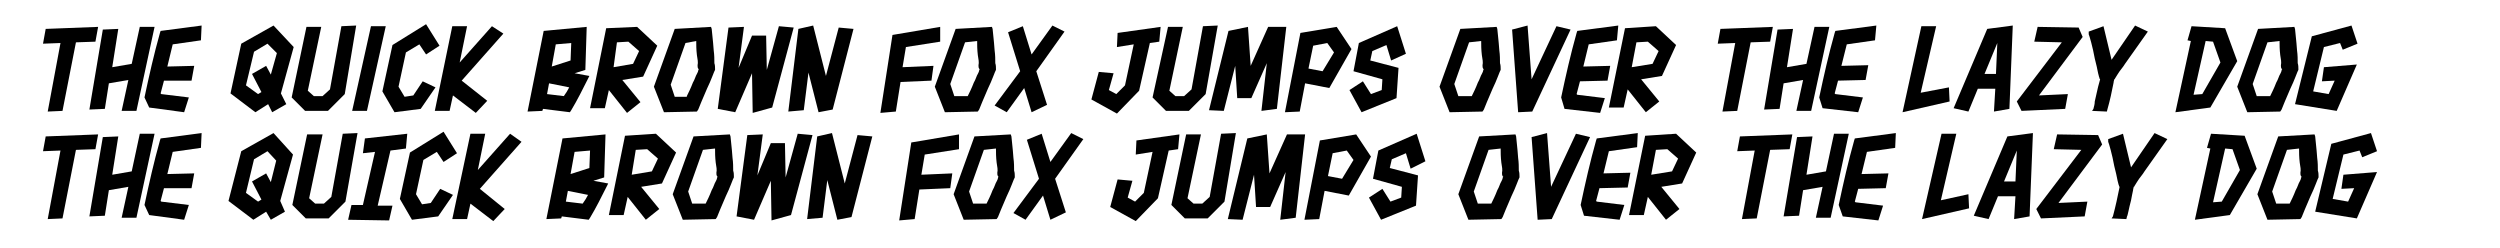 <?xml version="1.0" encoding="utf-8"?>
<!-- Generator: Adobe Illustrator 26.1.0, SVG Export Plug-In . SVG Version: 6.00 Build 0)  -->
<svg version="1.1" id="Layer_1" xmlns="http://www.w3.org/2000/svg" xmlns:xlink="http://www.w3.org/1999/xlink" x="0px" y="0px"
	 viewBox="0 0 372 36.9" style="enable-background:new 0 0 372 36.9;" xml:space="preserve">
<g>
	<path d="M9,6.4L6.4,6.5l0.4-2.2L14.6,4l-0.4,2.2l-2.9,0.1l-2,10.2l-2.2,0.1L9,6.4z"/>
	<path d="M15.3,4.4l2.3-0.1l-0.9,5.7l2.9-0.5L20.8,4H23l-2.7,12.5h-2.2l1-4.6l-2.9,0.5l-0.6,3.8l-2.3,0.1L15.3,4.4z"/>
	<path d="M21.5,14.5L21.5,14.5c0.7-3.3,1.4-6.4,2.3-9.6l0.1-0.3l6.1-0.8L29.9,6l-4.2,0.6l-0.8,3.3l4-0.1l-0.4,2.2L24.4,12l-0.5,1.9
		L24,14l4.1,0.5l-0.7,2.2L22.2,16L21.5,14.5z"/>
	<path d="M35.9,6.5l4.8-2.7L43.7,7l-1.9,6.9l0.8,1.6l-2.1,1.2l-0.6-1.2l-1.9,1.2l-3.7-2.8L35.9,6.5z M38.4,14l0.5-0.3L37.5,11
		l2.1-1.2l0.7,1.3l0.9-3.2l-1.4-1.4l-2,1.2l-1.2,5L38.4,14z"/>
	<path d="M45.6,4h2.2l-2,9.5l0.9,0.8h1.3l1.1-1l1.7-9.4l2.2-0.1L51.3,14l-2.5,2.5h-3.4l-2-2L45.6,4z"/>
	<path d="M55.2,3.9h2.2l-2.8,12.6h-2.2L55.2,3.9z"/>
	<path d="M56.9,13.6l1.5-6.9l5-3.1l2,3.2l-2,1.3l-1-1.5l-2,1.2l-1.1,5.1l0.9,1.5l1.3-0.2l1.4-2.1l1.9,0.9l-2.2,3.2l-3.9,0.5
		L56.9,13.6z"/>
	<path d="M67.3,3.9h2.2l-1.1,5.4l4.8-5.4L74.9,5l-6.2,7l3.8,3l-1.7,1.8l-3.4-2.6l-0.5,2.3h-2.2L67.3,3.9z"/>
	<path d="M80.9,4.6L87.3,4l-0.2,6.4l-1.6,0.5l2.2,0.4l-0.2,0.4c-0.8,1.6-1.6,3.2-2.5,4.7l-0.2,0.3l-4-0.5l-0.1,0.3l-2.2,0.1
		L80.9,4.6z M83.9,14.3c0.3-0.4,0.6-0.9,0.8-1.3l-3-0.6L81.4,14L83.9,14.3z M84.9,9L85,6.4l-2.3,0.2l-0.6,3.3L84.9,9z"/>
	<path d="M90.2,4.2L94.8,4l3,2.8l-2.1,4.6l-3.1,0.5l2.7,3.3l-2,1.6l-2.7-3.4L90,16.1h-2.2L90.2,4.2z M94.2,9.5l0.9-1.9l-1.6-1.4
		l-1.7,0.1L91.3,10L94.2,9.5z"/>
	<path d="M97.3,12.9l3.1-8.6l5.4-0.3l0.1,0.3c0,0.2,0.2,1.7,0.3,3.2c0.1,0.7,0.1,1.4,0.1,1.9c0.1,0.3,0.1,0.6,0.1,0.8
		c0,0.1,0,0.2,0,0.2c-0.1,0.1-0.6,1.6-1.2,2.8c-0.6,1.4-1.2,2.8-1.3,3.1l-0.2,0.3l-4.9,0.1L97.3,12.9z M102.2,14.3
		c0.2-0.4,0.6-1.2,0.9-2c0.3-0.5,0.4-1,0.6-1.3c0.1-0.2,0.2-0.4,0.2-0.5c0-0.1,0-0.1,0.1-0.2c-0.1,0-0.1-0.1-0.1-0.1
		c-0.1-0.1-0.1-0.3-0.1-0.5c0.1-0.4,0-0.9-0.1-1.5c-0.1-0.8-0.1-1.6-0.1-2.1L102,6.4l-2.2,6.2l0.6,1.8H102.2z"/>
	<path d="M108.4,4.1l2.3-0.1l-0.8,6.1l2-4.8h2.1l0.1,5.1l1.8-6.5l2.2,0.2l-3.2,11.9l-2.9,0.8l-0.1-5.9l-2.5,5.8l-2.6-0.5L108.4,4.1z
		"/>
	<path d="M118.8,4.3l2.2-0.5l1.9,7.5l1.9-7.2l2.2,0.2l-3.1,12l-2.1,0.4l-1.5-5.9l-0.7,5.6l-2.3,0.2L118.8,4.3z"/>
	<path d="M132.8,5.2l7.1-1.2v2.2l-5.1,0.8l-0.5,3l4.6-0.2l-0.3,2.2l-4.6,0.2l-0.7,4.4l-2.3,0.2L132.8,5.2z"/>
	<path d="M139.1,12.9l3.1-8.6l5.4-0.3l0.1,0.3c0,0.2,0.2,1.7,0.3,3.2c0.1,0.7,0.1,1.4,0.1,1.9c0.1,0.3,0.1,0.6,0.1,0.8
		c0,0.1,0,0.2,0,0.2c-0.1,0.1-0.6,1.6-1.2,2.8c-0.6,1.4-1.2,2.8-1.3,3.1l-0.2,0.3l-4.9,0.1L139.1,12.9z M144,14.3
		c0.2-0.4,0.6-1.2,0.9-2c0.3-0.5,0.4-1,0.6-1.3c0.1-0.2,0.2-0.4,0.2-0.5c0-0.1,0-0.1,0.1-0.2c-0.1,0-0.1-0.1-0.1-0.1
		c-0.1-0.1-0.1-0.3-0.1-0.5c0.1-0.4,0-0.9-0.1-1.5c-0.1-0.8-0.1-1.6-0.1-2.1l-1.8,0.2l-2.2,6.2l0.6,1.8H144z"/>
	<path d="M151.8,10.6l-1.8-5.8l2.2-0.9l1.3,4.2l3.1-4.3l1.8,0.9l-4.2,5.9l1.6,5l-2.3,1.1l-1.1-3.6l-2.6,3.6l-1.8-1L151.8,10.6z"/>
	<path d="M163.5,10.7l2.2,0.2l-0.7,2.5l1.1,0.6l1.3-1.3l1.3-6.1L166.2,7l0.1-2.1l6.4-0.9l-0.2,2.2l-1.4,0.2l-1.6,7.1l-3.3,3.4
		l-3.8-2.1L163.5,10.7z"/>
	<path d="M173.8,4h2.2l-2,9.5l0.9,0.8h1.3l1.1-1l1.7-9.4l2.2-0.1L179.4,14l-2.5,2.5h-3.4l-2-2L173.8,4z"/>
	<path d="M182.8,4.6l2.9-0.6l0.4,5.8l2.6-5.8h2.7L190,16.2l-2.3,0.3l0.8-7.1l-2.3,5.2h-2.1l-0.3-4.8l-1.7,6.7l-2.2-0.1L182.8,4.6z"
		/>
	<path d="M193.5,4.9l5.4-0.9l2.2,3.3l-3.3,5.8l-3.6-0.7l-0.8,4.2l-2.2,0.1L193.5,4.9z M196.8,10.6l1.7-2.8l-1-1.4l-2.1,0.4l-0.7,3.4
		L196.8,10.6z"/>
	<path d="M200.8,13.4l2-1.3L204,14l1.6-0.6l0.1-1.6l-4.3-1.2l0.8-4.2l5.7-2.5l1.3,4.1L207,9l-0.7-2.3l-2.1,0.9L203.9,9l4.2,1.1
		l-0.3,4.5l-5.2,2.1L200.8,13.4z"/>
	<path d="M214.2,12.9l3.1-8.6l5.4-0.3l0.1,0.3c0,0.2,0.2,1.7,0.3,3.2c0.1,0.7,0.1,1.4,0.1,1.9c0.1,0.3,0.1,0.6,0.1,0.8
		c0,0.1,0,0.2,0,0.2c-0.1,0.1-0.6,1.6-1.2,2.8c-0.6,1.4-1.2,2.8-1.3,3.1l-0.2,0.3l-4.9,0.1L214.2,12.9z M219,14.3
		c0.2-0.4,0.6-1.2,0.9-2c0.3-0.5,0.4-1,0.6-1.3c0.1-0.2,0.2-0.4,0.2-0.5c0-0.1,0-0.1,0.1-0.2c-0.1,0-0.1-0.1-0.1-0.1
		c-0.1-0.1-0.1-0.3-0.1-0.5c0.1-0.4,0-0.9-0.1-1.5c-0.1-0.8-0.1-1.6-0.1-2.1l-1.8,0.2l-2.2,6.2l0.6,1.8H219z"/>
	<path d="M225,4.4l2.3-0.6l0.6,8l3.7-7.9l2.1,0.5L228,16.6l-2.1,0.1L225,4.4z"/>
	<path d="M232.3,14.5L232.3,14.5c0.7-3.3,1.4-6.4,2.3-9.6l0.1-0.3l6.1-0.8L240.6,6l-4.2,0.6l-0.8,3.3l4-0.1l-0.4,2.2l-4.1,0.1
		l-0.5,1.9l0.1,0.1l4.1,0.5l-0.7,2.2l-5.3-0.6L232.3,14.5z"/>
	<path d="M241.8,4.2l4.6-0.3l3,2.8l-2.1,4.6l-3.1,0.5l2.7,3.3l-2,1.6l-2.7-3.4l-0.6,2.7h-2.2L241.8,4.2z M245.9,9.5l0.9-1.9
		l-1.6-1.4l-1.7,0.1l-0.7,3.7L245.9,9.5z"/>
	<path d="M258.2,6.4l-2.6,0.1l0.4-2.2l7.8-0.3l-0.4,2.2l-2.9,0.1l-2,10.2l-2.2,0.1L258.2,6.4z"/>
	<path d="M264.5,4.4l2.3-0.1l-0.9,5.7l2.9-0.5L270,4h2.2l-2.7,12.5h-2.2l1-4.6l-2.9,0.5l-0.6,3.8l-2.3,0.1L264.5,4.4z"/>
	<path d="M270.7,14.5L270.7,14.5c0.7-3.3,1.4-6.4,2.3-9.6l0.1-0.3l6.1-0.8L279,6l-4.2,0.6L274,9.8l4-0.1l-0.4,2.2l-4.1,0.1l-0.5,1.9
		l0.1,0.1l4.1,0.5l-0.7,2.2l-5.3-0.6L270.7,14.5z"/>
	<path d="M285.9,3.9h2.2l-2.3,9.9L290,13l0.1,2.1l-7,1.6L285.9,3.9z"/>
	<path d="M295.7,4.3l3.8-0.5L299,16.2l-2.3,0.4l0.2-3.4h-2.6l-1.4,3.4l-2.2-0.5L295.7,4.3z M297,11l0.2-4.6l-1.9,4.6H297z"/>
	<path d="M300.1,15.1l6.7-8.8l-4.1-0.1l0.5-2.2l6.1,0.1l0.6,1.4l-6.5,8.7l4.3-0.2l-0.4,2.2l-6.5,0.3L300.1,15.1z"/>
	<path d="M311.5,16.2c0.1-0.4,0.2-0.7,0.2-1.1l0.5-2.2c0.1-0.4,0.2-0.7,0.3-1.1c-0.1-0.1-0.1-0.1-0.1-0.2c-0.1-0.2-0.1-0.4-0.2-0.7
		c-0.1-0.6-0.3-1.4-0.5-2.2c-0.3-1.7-0.8-3.4-0.9-3.6V4.7l2.2-0.8l1.2,5l3.5-5.1l1.9,0.9l-3.4,4.8c-0.3,0.5-0.6,0.8-0.8,1.1
		c-0.2,0.3-0.4,0.6-0.7,1.1c0,0,0,0.1-0.1,0.1c0,0.1-0.1,0.3-0.1,0.5c-0.2,1.1-0.6,2.9-0.9,3.9l-0.1,0.4l-2.2-0.1L311.5,16.2z"/>
	<path d="M326,6.1l-0.5-0.1l0.6-2.1l5,0.3l1.8,4.9l-4,6.9l-5.2,0.7L326,6.1z M327.7,14l2.7-4.7l-1.1-3.1l-1.1-0.1l-1.8,8L327.7,14z"
		/>
	<path d="M332.9,12.9l3.1-8.6l5.4-0.3l0.1,0.3c0,0.2,0.2,1.7,0.3,3.2c0.1,0.7,0.1,1.4,0.1,1.9c0.1,0.3,0.1,0.6,0.1,0.8
		c0,0.1,0,0.2,0,0.2c-0.1,0.1-0.6,1.6-1.2,2.8c-0.6,1.4-1.2,2.8-1.3,3.1l-0.2,0.3l-4.9,0.1L332.9,12.9z M337.8,14.3
		c0.2-0.4,0.6-1.2,0.9-2c0.3-0.5,0.4-1,0.6-1.3c0.1-0.2,0.2-0.4,0.2-0.5c0-0.1,0-0.1,0.1-0.2c-0.1,0-0.1-0.1-0.1-0.1
		c-0.1-0.1-0.1-0.3-0.1-0.5c0.1-0.4,0-0.9-0.1-1.5c-0.1-0.8-0.1-1.6-0.1-2.1l-1.8,0.2l-2.2,6.2l0.6,1.8H337.8z"/>
	<path d="M344,5.4l5.9-1.6l0.9,2.7l-2.2,0.9l-0.4-1L345.8,7l-1.6,6.6l2.3,0.4l0.9-2l-1.9,0.1l0.3-2.1l4.9-0.4l-3,6.9l-6.2-1L344,5.4
		z"/>
	<path d="M9,22.4l-2.6,0.1l0.4-2.2l7.8-0.3l-0.4,2.2l-2.9,0.1l-2,10.2l-2.2,0.1L9,22.4z"/>
	<path d="M15.3,20.4l2.3-0.1l-0.9,5.7l2.9-0.5l1.2-5.6H23l-2.7,12.5h-2.2l1-4.6l-2.9,0.5l-0.6,3.8l-2.3,0.1L15.3,20.4z"/>
	<path d="M21.5,30.5L21.5,30.5c0.7-3.3,1.4-6.4,2.3-9.6l0.1-0.3l6.1-0.8L29.9,22l-4.2,0.6l-0.8,3.3l4-0.1l-0.4,2.2L24.4,28l-0.5,1.9
		L24,30l4.1,0.5l-0.7,2.2L22.2,32L21.5,30.5z"/>
	<path d="M35.9,22.5l4.8-2.7l2.9,3.2l-1.9,6.9l0.7,1.6l-2.1,1.2l-0.7-1.2l-1.9,1.2l-3.7-2.8L35.9,22.5z M38.4,30l0.5-0.3L37.5,27
		l2.1-1.2l0.7,1.3l0.8-3.2l-1.3-1.4l-2,1.2l-1.2,5L38.4,30z"/>
	<path d="M45.7,20H48l-2,9.5l0.9,0.8h1.3l1.1-1l1.7-9.4l2.2-0.1L51.4,30l-2.5,2.5h-3.4l-2-2L45.7,20z"/>
	<path d="M52.3,30.5H54l1.8-7.9L54,22.8l0.3-2.2l6.3-0.7l-0.2,2.2l-2.3,0.3l-1.9,8.2h2.2l-0.5,2.2l-6.1-0.1L52.3,30.5z"/>
	<path d="M59.5,29.6l1.5-6.9l5-3.1l2,3.2l-2,1.3l-1-1.5l-2,1.2l-1.1,5.1l0.9,1.5l1.3-0.2l1.4-2.1l1.9,0.9l-2.2,3.2l-3.9,0.5
		L59.5,29.6z"/>
	<path d="M70,19.9h2.2l-1.1,5.4l4.8-5.4l1.7,1.2l-6.2,7l3.7,3l-1.7,1.8l-3.4-2.6l-0.5,2.3h-2.2L70,19.9z"/>
	<path d="M83.7,20.6l6.4-0.6l-0.2,6.4l-1.6,0.5l2.2,0.4l-0.2,0.4c-0.8,1.6-1.6,3.2-2.5,4.7l-0.2,0.3l-4-0.5l-0.1,0.3l-2.2,0.1
		L83.7,20.6z M86.7,30.3c0.3-0.4,0.6-0.9,0.8-1.3l-3-0.6L84.2,30L86.7,30.3z M87.7,25l0.1-2.6l-2.3,0.2l-0.6,3.3L87.7,25z"/>
	<path d="M93,20.2l4.6-0.3l3,2.8l-2.1,4.6l-3.1,0.5l2.7,3.3l-2,1.6l-2.7-3.4l-0.6,2.7h-2.2L93,20.2z M97,25.5l0.9-1.9l-1.6-1.4
		l-1.7,0.1L94,26L97,25.5z"/>
	<path d="M100.1,28.9l3.1-8.6l5.4-0.3l0.1,0.3c0,0.2,0.2,1.7,0.3,3.2c0.1,0.7,0.1,1.4,0.1,1.9c0.1,0.3,0.1,0.6,0.1,0.8
		c0,0.1,0,0.2,0,0.2c-0.1,0.1-0.6,1.6-1.2,2.8c-0.6,1.4-1.2,2.8-1.3,3.1l-0.2,0.3l-4.9,0.1L100.1,28.9z M105,30.3
		c0.2-0.4,0.6-1.2,0.9-2c0.3-0.5,0.4-1,0.6-1.3c0.1-0.2,0.2-0.4,0.2-0.5c0-0.1,0-0.1,0.1-0.2c-0.1,0-0.1-0.1-0.1-0.1
		c-0.1-0.1-0.1-0.3-0.1-0.5c0.1-0.4,0-0.9-0.1-1.5c-0.1-0.8-0.1-1.6-0.1-2.1l-1.8,0.2l-2.2,6.2l0.6,1.8H105z"/>
	<path d="M111.2,20.1l2.3-0.1l-0.8,6.1l2-4.8h2.1l0.1,5.1l1.8-6.5l2.2,0.2l-3.2,11.9l-2.9,0.8l-0.1-5.9l-2.5,5.8l-2.6-0.5
		L111.2,20.1z"/>
	<path d="M121.6,20.3l2.2-0.5l1.9,7.5l1.9-7.2l2.2,0.2l-3.1,12l-2.1,0.4l-1.5-5.9l-0.7,5.6l-2.3,0.2L121.6,20.3z"/>
	<path d="M135.6,21.2l7.1-1.2v2.2l-5.1,0.8l-0.5,3l4.6-0.2l-0.3,2.2l-4.6,0.2l-0.7,4.4l-2.3,0.2L135.6,21.2z"/>
	<path d="M141.9,28.9l3.1-8.6l5.4-0.3l0.1,0.3c0,0.2,0.2,1.7,0.3,3.2c0.1,0.7,0.1,1.4,0.1,1.9c0.1,0.3,0.1,0.6,0.1,0.8
		c0,0.1,0,0.2,0,0.2c-0.1,0.1-0.6,1.6-1.2,2.8c-0.6,1.4-1.2,2.8-1.3,3.1l-0.2,0.3l-4.9,0.1L141.9,28.9z M146.8,30.3
		c0.2-0.4,0.6-1.2,0.9-2c0.3-0.5,0.4-1,0.6-1.3c0.1-0.2,0.2-0.4,0.2-0.5c0-0.1,0-0.1,0.1-0.2c-0.1,0-0.1-0.1-0.1-0.1
		c-0.1-0.1-0.1-0.3-0.1-0.5c0.1-0.4,0-0.9-0.1-1.5c-0.1-0.8-0.1-1.6-0.1-2.1l-1.8,0.2l-2.2,6.2l0.6,1.8H146.8z"/>
	<path d="M154.6,26.6l-1.8-5.8l2.2-0.9l1.3,4.2l3.1-4.3l1.8,0.9l-4.2,5.9l1.6,5l-2.3,1.1l-1.1-3.6l-2.6,3.6l-1.8-1L154.6,26.6z"/>
	<path d="M166.3,26.7l2.2,0.2l-0.7,2.5l1.1,0.6l1.3-1.3l1.3-6.1L169,23l0.1-2.1l6.4-0.9l-0.2,2.2l-1.4,0.2l-1.6,7.1l-3.3,3.4
		l-3.8-2.1L166.3,26.7z"/>
	<path d="M176.5,20h2.2l-2,9.5l0.9,0.8h1.3l1.1-1l1.7-9.4l2.2-0.1L182.2,30l-2.5,2.5h-3.4l-2-2L176.5,20z"/>
	<path d="M185.6,20.6l2.9-0.6l0.4,5.8l2.6-5.8h2.7l-1.4,12.4l-2.3,0.3l0.8-7.1l-2.3,5.2h-2.1l-0.3-4.8l-1.7,6.7l-2.2-0.1L185.6,20.6
		z"/>
	<path d="M196.4,20.9l5.4-0.9l2.2,3.3l-3.3,5.8l-3.6-0.7l-0.8,4.2l-2.2,0.1L196.4,20.9z M199.7,26.6l1.7-2.8l-1-1.4l-2.1,0.4
		l-0.7,3.4L199.7,26.6z"/>
	<path d="M203.7,29.4l2-1.3l1.2,1.9l1.6-0.6l0.1-1.6l-4.3-1.2l0.8-4.2l5.7-2.5l1.3,4.1l-2.2,1.1l-0.7-2.3l-2.1,0.9l-0.3,1.3l4.2,1.1
		l-0.3,4.5l-5.2,2.1L203.7,29.4z"/>
	<path d="M217,28.9l3.1-8.6l5.4-0.3l0.1,0.3c0,0.2,0.2,1.7,0.3,3.2c0.1,0.7,0.1,1.4,0.1,1.9c0.1,0.3,0.1,0.6,0.1,0.8
		c0,0.1,0,0.2,0,0.2c-0.1,0.1-0.6,1.6-1.2,2.8c-0.6,1.4-1.2,2.8-1.3,3.1l-0.2,0.3l-4.9,0.1L217,28.9z M221.9,30.3
		c0.2-0.4,0.6-1.2,0.9-2c0.3-0.5,0.4-1,0.6-1.3c0.1-0.2,0.2-0.4,0.2-0.5c0-0.1,0-0.1,0.1-0.2c-0.1,0-0.1-0.1-0.1-0.1
		c-0.1-0.1-0.1-0.3-0.1-0.5c0.1-0.4,0-0.9-0.1-1.5c-0.1-0.8-0.1-1.6-0.1-2.1l-1.8,0.2l-2.2,6.2l0.6,1.8H221.9z"/>
	<path d="M227.9,20.4l2.3-0.6l0.6,8l3.7-7.9l2.1,0.5l-5.7,12.2l-2.1,0.1L227.9,20.4z"/>
	<path d="M235.2,30.5L235.2,30.5c0.7-3.3,1.4-6.4,2.3-9.6l0.1-0.3l6.1-0.8l-0.1,2.1l-4.2,0.6l-0.8,3.3l4-0.1l-0.4,2.2L238,28
		l-0.5,1.9l0.1,0.1l4.1,0.5l-0.7,2.2l-5.3-0.6L235.2,30.5z"/>
	<path d="M244.8,20.2l4.6-0.3l3,2.8l-2.1,4.6l-3.1,0.5l2.7,3.3l-2,1.6l-2.7-3.4l-0.6,2.7h-2.2L244.8,20.2z M248.8,25.5l0.9-1.9
		l-1.6-1.4l-1.7,0.1l-0.7,3.7L248.8,25.5z"/>
	<path d="M261.1,22.4l-2.6,0.1l0.4-2.2l7.8-0.3l-0.4,2.2l-2.9,0.1l-2,10.2l-2.2,0.1L261.1,22.4z"/>
	<path d="M267.4,20.4l2.3-0.1l-0.9,5.7l2.9-0.5l1.2-5.6h2.2l-2.7,12.5h-2.2l1-4.6l-2.9,0.5l-0.6,3.8l-2.3,0.1L267.4,20.4z"/>
	<path d="M273.6,30.5L273.6,30.5c0.7-3.3,1.4-6.4,2.3-9.6l0.1-0.3l6.1-0.8L282,22l-4.2,0.6l-0.8,3.3l4-0.1l-0.4,2.2l-4.1,0.1
		l-0.5,1.9l0.1,0.1l4.1,0.5l-0.7,2.2l-5.3-0.6L273.6,30.5z"/>
	<path d="M288.9,19.9h2.2l-2.3,9.9l4.1-0.9l0.1,2.1l-7,1.6L288.9,19.9z"/>
	<path d="M298.7,20.3l3.8-0.5l-0.5,12.4l-2.3,0.4l0.2-3.4h-2.6l-1.4,3.4l-2.2-0.5L298.7,20.3z M299.9,27l0.2-4.6l-1.9,4.6H299.9z"/>
	<path d="M303,31.1l6.7-8.8l-4.1-0.1l0.5-2.2l6.1,0.1l0.6,1.4l-6.5,8.7l4.3-0.2l-0.4,2.2l-6.5,0.3L303,31.1z"/>
	<path d="M314.4,32.2c0.4-1.5,0.7-2.9,1-4.4c-0.1-0.1-0.1-0.1-0.1-0.2c-0.1-0.2-0.1-0.4-0.2-0.7c-0.1-0.6-0.3-1.4-0.5-2.2
		c-0.3-1.7-0.8-3.4-0.9-3.6v-0.4l2.2-0.8l1.2,5l3.5-5.1l1.9,0.9l-3.4,4.8c-0.3,0.5-0.6,0.8-0.8,1.1c-0.2,0.3-0.4,0.6-0.7,1.1
		c0,0,0,0.1-0.1,0.1c0,0.1-0.1,0.3-0.1,0.5c-0.1,0.4-0.2,1-0.3,1.5c-0.3,1.1-0.5,2.3-0.6,2.4l-0.1,0.4l-2.2-0.1L314.4,32.2z"/>
	<path d="M328.9,22.1l-0.5-0.1l0.6-2.1l5,0.3l1.8,4.9l-4,6.9l-5.2,0.7L328.9,22.1z M330.6,30l2.7-4.7l-1.1-3.1l-1.1-0.1l-1.8,8
		L330.6,30z"/>
	<path d="M335.9,28.9l3.1-8.6l5.4-0.3l0.1,0.3c0,0.2,0.2,1.7,0.3,3.2c0.1,0.7,0.1,1.4,0.1,1.9c0.1,0.3,0.1,0.6,0.1,0.8
		c0,0.1,0,0.2,0,0.2c-0.1,0.1-0.6,1.6-1.2,2.8c-0.6,1.4-1.2,2.8-1.3,3.1l-0.2,0.3l-4.9,0.1L335.9,28.9z M340.7,30.3
		c0.2-0.4,0.6-1.2,0.9-2c0.3-0.5,0.4-1,0.6-1.3c0.1-0.2,0.2-0.4,0.2-0.5c0-0.1,0-0.1,0.1-0.2c-0.1,0-0.1-0.1-0.1-0.1
		c-0.1-0.1-0.1-0.3-0.1-0.5c0.1-0.4,0-0.9-0.1-1.5c-0.1-0.8-0.1-1.6-0.1-2.1l-1.8,0.2l-2.2,6.2l0.6,1.8H340.7z"/>
	<path d="M346.9,21.4l5.9-1.6l0.9,2.7l-2.2,0.9l-0.4-1l-2.4,0.6l-1.6,6.6l2.3,0.4l0.9-2l-1.9,0.1l0.3-2.1l5-0.4l-3,6.9l-6.2-1
		L346.9,21.4z"/>
</g>
</svg>
